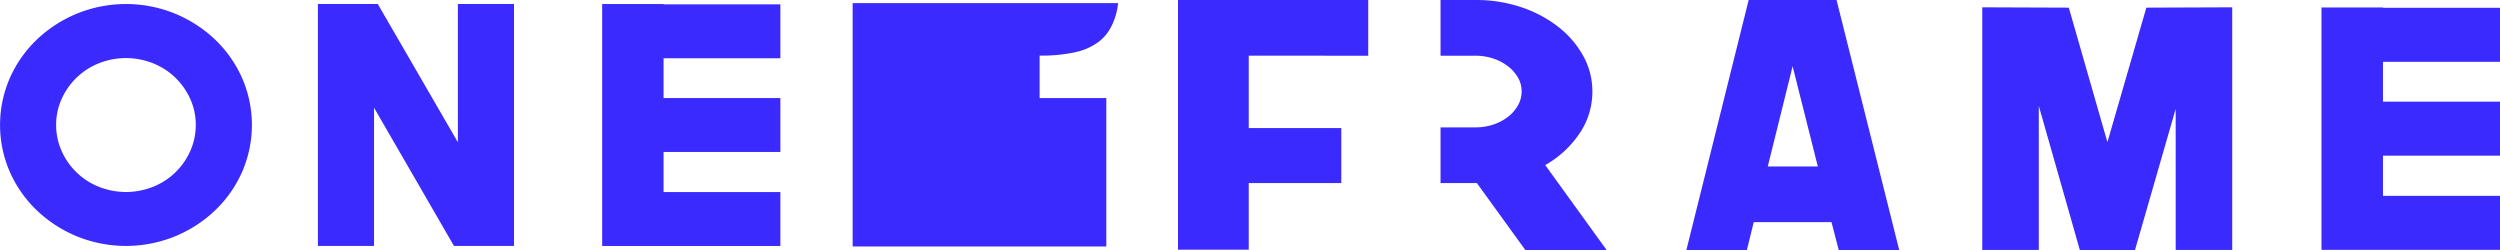 <svg xmlns="http://www.w3.org/2000/svg" width="300" height="30" viewBox="0 0 300 30">
    <path data-name="Path 1" d="M224.949 372.146a15.568 15.568 0 0 0-4.8 3.1 14.491 14.491 0 0 0-3.244 4.6 14.079 14.079 0 0 0 0 11.336 14.486 14.486 0 0 0 3.244 4.6 15.55 15.55 0 0 0 4.8 3.1 15.624 15.624 0 0 0 11.746 0 15.575 15.575 0 0 0 4.805-3.1 14.518 14.518 0 0 0 3.245-4.6 14.084 14.084 0 0 0 0-11.336 14.523 14.523 0 0 0-3.245-4.6 15.593 15.593 0 0 0-4.805-3.1 15.624 15.624 0 0 0-11.746 0zm2.608 20.78a8.165 8.165 0 0 1-4.456-4.3 7.584 7.584 0 0 1-.657-3.126 7.448 7.448 0 0 1 .657-3.1 8.217 8.217 0 0 1 4.456-4.285 8.793 8.793 0 0 1 6.53 0 8.215 8.215 0 0 1 4.456 4.285 7.464 7.464 0 0 1 .657 3.1 7.6 7.6 0 0 1-.657 3.126 8.163 8.163 0 0 1-4.456 4.3 8.789 8.789 0 0 1-6.53 0z" transform="translate(-215.708 -370.516)" style="fill:#3a2afd"/>
    <path data-name="Path 2" d="M339.983 400.033V371h-6.735v16.59L323.637 371h-7.187v29.032h6.736v-16.59l9.593 16.59z" transform="translate(-278.302 -370.517)" style="fill:#3a2afd"/>
    <path data-name="Path 3" d="M427.922 377.509v-6.469h-14.017V371h-7.367v29.033h21.384v-6.469h-14.017v-4.813h14.016v-6.469h-14.016v-4.773z" transform="translate(-334.277 -370.516)" style="fill:#3a2afd"/>
    <path data-name="Path 4" d="M508.35 382.1v-5.093a19.093 19.093 0 0 0 4.236-.4 7.348 7.348 0 0 0 2.794-1.216 5.273 5.273 0 0 0 1.648-2.037 7.853 7.853 0 0 0 .736-2.644h-31.851v29.2h30.439V382.1z" transform="translate(-383.595 -370.334)" style="fill:#3a2afd"/>
    <g data-name="Group 1">
        <path data-name="Path 5" d="M611.846 376.357v-6.685h-22.827v29.959h8.488v-7.989h11.106v-6.6h-11.105v-8.688z" transform="translate(-447.659 -369.672)" style="fill:#3a2afd"/>
        <path data-name="Path 6" d="M684.781 389.482a12.235 12.235 0 0 0 4.126-3.811 8.909 8.909 0 0 0 1.532-5.034 8.724 8.724 0 0 0-1.089-4.239 11.373 11.373 0 0 0-3.008-3.505 14.8 14.8 0 0 0-4.46-2.364 16.964 16.964 0 0 0-5.446-.856h-4.217v6.685h4.193a6.64 6.64 0 0 1 2.148.343 5.973 5.973 0 0 1 1.76.929 4.65 4.65 0 0 1 1.19 1.353 3.279 3.279 0 0 1 .44 1.655 3.391 3.391 0 0 1-.44 1.676 4.549 4.549 0 0 1-1.19 1.372 5.933 5.933 0 0 1-1.76.928 6.614 6.614 0 0 1-2.148.343h-4.193v6.685h4.36l5.814 8.03h9.754z" transform="translate(-499.354 -369.672)" style="fill:#3a2afd"/>
        <path data-name="Path 7" d="m757.6 369.672-7.476 30h7.26l.821-3.342h9.334l.864 3.342h7.26l-7.519-30zm5.272 7.948 3.025 12.025h-6.006z" transform="translate(-547.758 -369.672)" style="fill:#3a2afd"/>
    </g>
    <g data-name="Group 2">
        <path data-name="Path 8" d="m863.572 372.123-4.672 16.143-4.633-16.143-10.385-.04V401.2h6.785v-17.286l4.923 17.291h6.62l4.882-16.935v16.93h6.785v-29.117l-10.3.04z" transform="translate(-606.011 -371.205)" style="fill:#3a2afd"/>
        <path data-name="Path 9" d="M972.809 378.654v-6.481h-14.042v-.039h-7.381v29.085h21.423v-6.481h-14.042v-4.821h14.042v-6.481h-14.042v-4.782z" transform="translate(-672.809 -371.237)" style="fill:#3a2afd"/>
    </g>
</svg>
